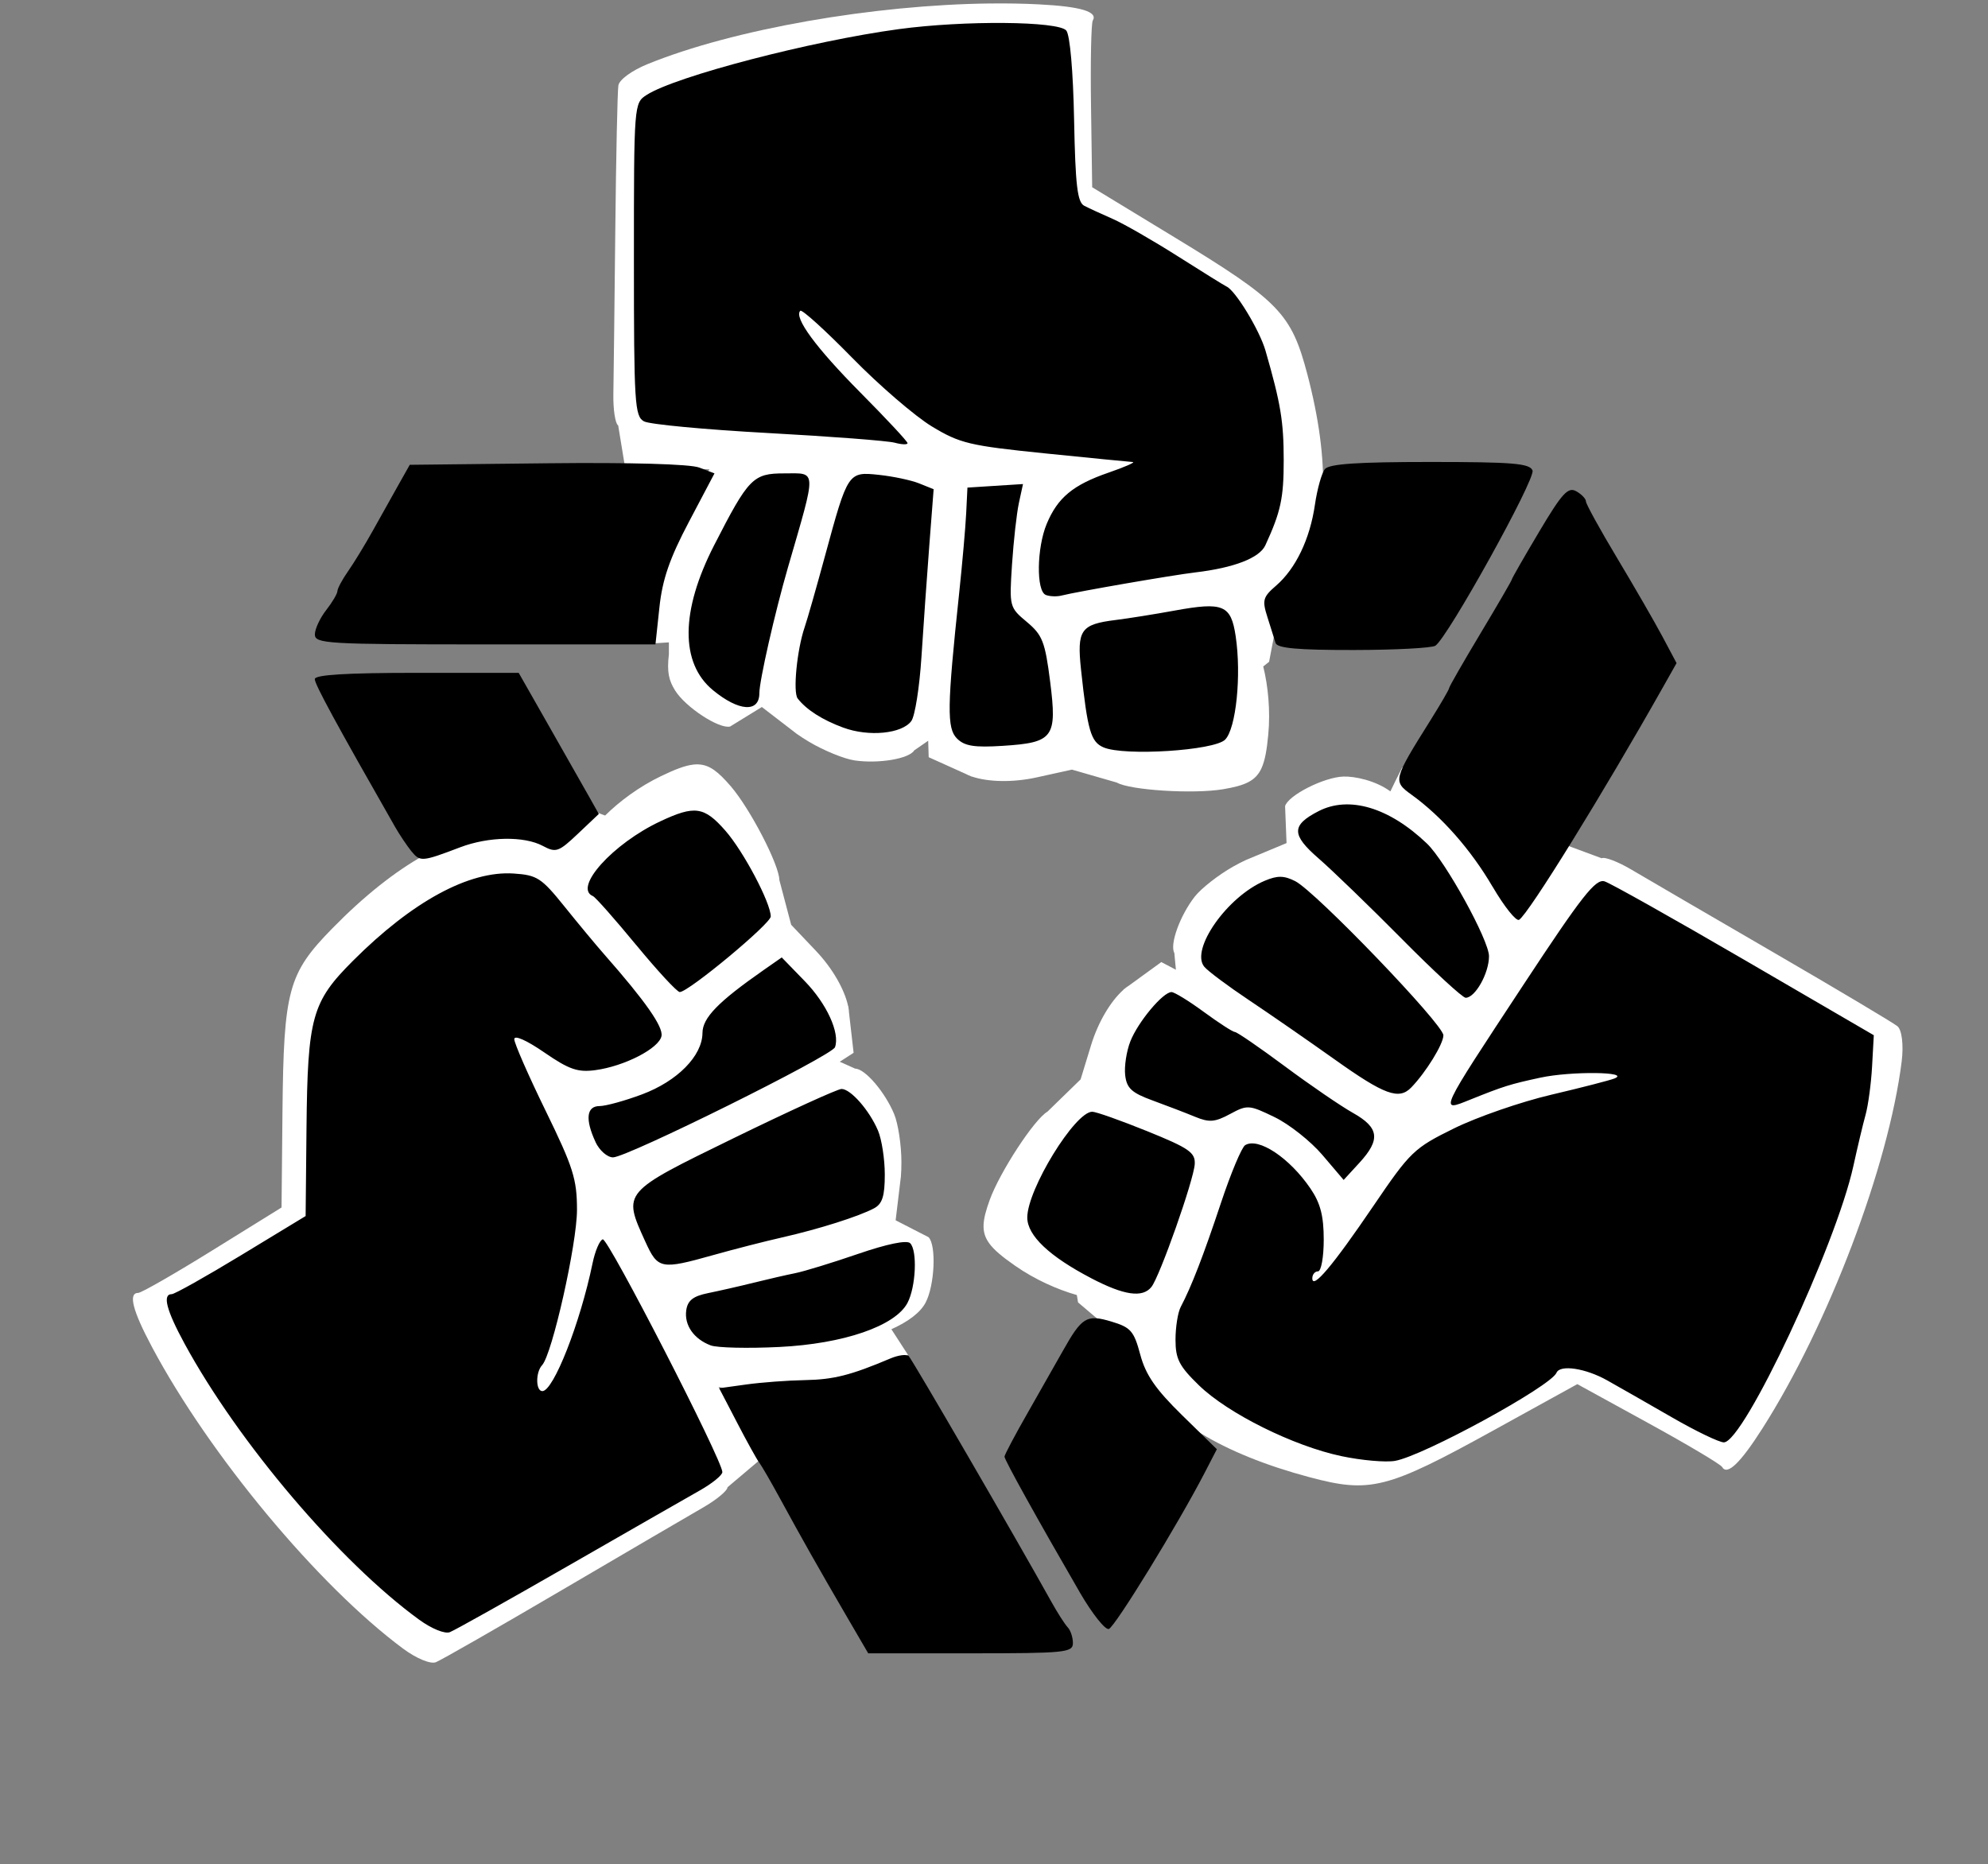 <?xml version="1.0" encoding="UTF-8" standalone="no"?>
<!-- Created with Inkscape (http://www.inkscape.org/) -->

<svg
   width="82.161mm"
   height="77.035mm"
   viewBox="0 0 82.161 77.035"
   version="1.1"
   id="svg1"
   xml:space="preserve"
   inkscape:version="1.4 (86a8ad7, 2024-10-11)"
   sodipodi:docname="ThreeHanded.svg"
   xmlns:inkscape="http://www.inkscape.org/namespaces/inkscape"
   xmlns:sodipodi="http://sodipodi.sourceforge.net/DTD/sodipodi-0.dtd"
   xmlns="http://www.w3.org/2000/svg"
   xmlns:svg="http://www.w3.org/2000/svg"><rect x="0" y="0" width="82.161" height="77.035" fill="#808080" stroke="none"/><sodipodi:namedview
     id="namedview1"
     pagecolor="#505050"
     bordercolor="#eeeeee"
     borderopacity="1"
     inkscape:showpageshadow="0"
     inkscape:pageopacity="0"
     inkscape:pagecheckerboard="0"
     inkscape:deskcolor="#505050"
     inkscape:document-units="mm"
     inkscape:zoom="1.4396184"
     inkscape:cx="94.122165"
     inkscape:cy="164.62696"
     inkscape:window-width="1920"
     inkscape:window-height="1010"
     inkscape:window-x="4601"
     inkscape:window-y="-6"
     inkscape:window-maximized="1"
     inkscape:current-layer="layer1"
     showgrid="false" /><defs
     id="defs1" /><g
     inkscape:label="Layer 1 copy"
     inkscape:groupmode="layer"
     id="g2"
     transform="matrix(1.061,0,0,1.054,-68.529,-100.788)"
     style="fill:#ffffff"><path
       id="path2"
       style="fill:#ffffff;stroke-width:0.911"
       d="m 103.175,95.76 c -4.544,0.051 -10.015,1.002 -13.376,2.384 -0.599,0.247 -1.084,0.604 -1.122,0.827 -0.037,0.216 -0.091,2.78 -0.121,5.698 -0.03,2.918 -0.064,5.802 -0.075,6.409 -0.011,0.607 0.074,1.16 0.188,1.228 l 0.255,1.566 3.305,0.157 -3.243,3.666 1.107,3.152 0.551,-0.035 v 0.467 c -0.085,0.714 0.007,1.035 0.239,1.414 0.4,0.655 1.716,1.524 2.146,1.418 l 1.236,-0.765 1.335,1.034 c 0.008,0.005 0.016,0.013 0.025,0.019 l 0.011,0.009 0.003,4.4e-4 c 0.13,0.093 0.282,0.193 0.471,0.306 0.568,0.34 1.364,0.667 1.768,0.726 0.935,0.137 2.125,-0.064 2.323,-0.394 l 0.543,-0.378 0.02,0.646 1.448,0.657 c 0.06,0.031 0.12,0.06 0.19,0.086 l 0.037,0.018 0.014,-4.3e-4 c 0.625,0.212 1.58,0.239 2.517,0.031 l 1.374,-0.305 1.747,0.507 c 0.512,0.301 2.992,0.458 4.146,0.261 0.844,-0.144 1.259,-0.318 1.489,-0.82 v -0.002 c 0.138,-0.301 0.209,-0.719 0.265,-1.318 0.088,-0.94 -0.007,-1.904 -0.196,-2.673 l 0.228,-0.182 0.541,-2.849 c 0.252,-0.149 0.435,-0.363 0.683,-0.718 1.073,-1.537 1.168,-4.26 0.267,-7.705 -0.625,-2.389 -1.093,-2.875 -5.166,-5.368 l -3.216,-1.968 -0.045,-3.176 c -0.025,-1.747 0.006,-3.26 0.069,-3.363 0.207,-0.344 -0.475,-0.549 -2.103,-0.632 -0.602,-0.031 -1.232,-0.042 -1.882,-0.034 z M 91.791,125.596 c -0.063,-0.003 -0.128,1.3e-4 -0.196,0.008 -0.326,0.037 -0.719,0.192 -1.258,0.453 -0.845,0.408 -1.618,0.986 -2.177,1.544 l -0.271,-0.101 -2.702,1.005 c -0.256,-0.139 -0.531,-0.185 -0.96,-0.214 -1.856,-0.126 -4.223,1.195 -6.697,3.739 -1.716,1.764 -1.891,2.414 -1.938,7.179 l -0.036,3.761 -2.682,1.674 c -1.475,0.921 -2.78,1.674 -2.899,1.674 -0.398,0 -0.225,0.689 0.534,2.122 2.247,4.245 6.477,9.359 9.781,11.827 0.516,0.385 1.067,0.615 1.276,0.533 0.203,-0.08 2.414,-1.354 4.914,-2.831 2.5,-1.477 4.974,-2.933 5.497,-3.236 0.523,-0.303 0.95,-0.66 0.95,-0.793 l 1.204,-1.025 -1.551,-2.905 4.776,0.883 2.601,-2.145 -0.644,-1 0.003,-0.007 c 0.652,-0.296 1.123,-0.65 1.328,-1.043 0.354,-0.679 0.423,-2.251 0.114,-2.564 l -1.282,-0.662 0.2,-1.673 c 0.001,-0.011 0.003,-0.02 0.004,-0.031 l 0.002,-0.014 -0.001,-0.003 c 0.013,-0.159 0.02,-0.341 0.02,-0.56 0,-0.661 -0.127,-1.509 -0.283,-1.884 -0.36,-0.87 -1.138,-1.782 -1.52,-1.782 l -0.599,-0.27 0.54,-0.35 -0.179,-1.576 c -0.005,-0.067 -0.009,-0.134 -0.023,-0.207 l -0.005,-0.041 -0.008,-0.012 c -0.138,-0.643 -0.602,-1.473 -1.257,-2.166 l -0.96,-1.017 -0.46,-1.754 c -0.004,-0.593 -1.136,-2.792 -1.892,-3.677 -0.484,-0.566 -0.82,-0.84 -1.261,-0.858 z m 27.417,0.125 -0.262,0.521 -0.198,0.413 c -0.576,-0.426 -1.387,-0.596 -1.828,-0.582 -0.761,0.024 -2.155,0.736 -2.274,1.161 l 0.057,1.448 -1.546,0.648 c -0.01,0.004 -0.019,0.008 -0.029,0.012 l -0.013,0.005 -0.002,0.002 c -0.144,0.066 -0.305,0.149 -0.495,0.257 -0.572,0.325 -1.242,0.854 -1.491,1.175 -0.575,0.743 -0.982,1.874 -0.795,2.209 l 0.061,0.658 -0.568,-0.301 -1.275,0.932 c -0.056,0.037 -0.111,0.074 -0.167,0.122 l -0.033,0.024 -0.005,0.013 c -0.488,0.437 -0.978,1.252 -1.256,2.167 l -0.408,1.342 -1.291,1.265 c -0.511,0.295 -1.857,2.369 -2.251,3.466 -0.288,0.802 -0.34,1.249 -0.019,1.695 h -8.9e-4 c 0.193,0.268 0.519,0.536 1.01,0.881 0.769,0.54 1.649,0.933 2.406,1.149 l 0.046,0.288 2.198,1.874 c 0.005,0.292 0.101,0.556 0.287,0.947 0.804,1.689 3.11,3.113 6.528,4.032 2.37,0.637 3.018,0.471 7.163,-1.831 l 3.272,-1.817 2.766,1.528 c 1.522,0.84 2.814,1.614 2.873,1.719 0.196,0.349 0.706,-0.142 1.573,-1.512 2.567,-4.057 4.912,-10.278 5.423,-14.388 0.08,-0.641 0.008,-1.238 -0.166,-1.381 -0.169,-0.138 -2.358,-1.451 -4.865,-2.916 -2.507,-1.465 -4.983,-2.918 -5.502,-3.227 -0.519,-0.309 -1.038,-0.508 -1.154,-0.443 l -1.478,-0.551 -1.75,2.788 -1.584,-4.621 z" /></g><g
     inkscape:label="Layer 1"
     inkscape:groupmode="layer"
     id="layer1"
     transform="translate(-62.157,-93.814)"><path
       style="display:inline;fill:#000000;stroke-width:0.89"
       d="m 97.111,160.55 c -1.155,-1.983 -1.796,-3.117 -2.697,-4.771 -0.388,-0.713 -0.787,-1.402 -0.886,-1.531 -0.099,-0.13 -0.51,-0.872 -0.913,-1.649 l -0.733,-1.413 1.124,-0.156 c 0.618,-0.086 1.707,-0.167 2.42,-0.18 1.186,-0.022 1.893,-0.201 3.534,-0.896 0.324,-0.137 0.663,-0.181 0.753,-0.097 0.138,0.128 4.444,7.545 5.901,10.164 0.252,0.453 0.555,0.925 0.672,1.048 0.117,0.123 0.213,0.415 0.213,0.648 0,0.393 -0.314,0.424 -4.23,0.424 h -4.23 z m -17.63,0.202 c -3.275,-2.381 -7.468,-7.313 -9.696,-11.407 -0.752,-1.383 -0.924,-2.047 -0.53,-2.047 0.118,0 1.412,-0.726 2.874,-1.614 l 2.659,-1.614 0.036,-3.627 c 0.046,-4.595 0.22,-5.222 1.921,-6.923 2.453,-2.453 4.799,-3.727 6.639,-3.606 0.971,0.064 1.15,0.18 2.104,1.366 0.573,0.713 1.322,1.614 1.664,2.002 1.675,1.904 2.415,2.961 2.344,3.346 -0.094,0.51 -1.531,1.251 -2.737,1.412 -0.727,0.097 -1.084,-0.027 -2.111,-0.734 -0.731,-0.503 -1.237,-0.727 -1.237,-0.546 0,0.168 0.583,1.499 1.296,2.959 1.141,2.336 1.296,2.826 1.296,4.097 0,1.404 -1.025,5.967 -1.442,6.417 -0.274,0.296 -0.266,1.072 0.011,1.072 0.46,0 1.565,-2.816 2.074,-5.282 0.105,-0.508 0.294,-0.954 0.422,-0.991 0.22,-0.063 4.943,9.129 4.943,9.619 0,0.129 -0.424,0.473 -0.942,0.765 -0.518,0.292 -2.97,1.697 -5.449,3.121 -2.479,1.424 -4.671,2.653 -4.872,2.73 -0.208,0.08 -0.754,-0.142 -1.265,-0.514 z m 27.302,-1.131 c -1.74,-3.003 -3.112,-5.474 -3.112,-5.608 0,-0.073 0.437,-0.899 0.972,-1.834 0.534,-0.935 1.18,-2.072 1.434,-2.525 0.792,-1.411 0.987,-1.53 2.01,-1.224 0.804,0.241 0.934,0.39 1.196,1.368 0.224,0.837 0.635,1.432 1.729,2.503 l 1.436,1.405 -0.506,0.978 c -1.093,2.113 -3.702,6.365 -3.958,6.451 -0.149,0.05 -0.689,-0.631 -1.201,-1.513 z m 10.82,-5.627 c -1.989,-0.419 -4.696,-1.764 -5.895,-2.928 -0.818,-0.794 -0.969,-1.088 -0.969,-1.886 0,-0.52 0.097,-1.13 0.216,-1.355 0.441,-0.836 0.937,-2.118 1.66,-4.291 0.408,-1.228 0.86,-2.305 1.002,-2.393 0.544,-0.336 1.837,0.522 2.702,1.795 0.409,0.601 0.546,1.132 0.546,2.111 0,0.72 -0.106,1.308 -0.236,1.308 -0.13,0 -0.236,0.13 -0.236,0.288 0,0.483 0.841,-0.513 2.525,-2.992 1.526,-2.246 1.675,-2.389 3.334,-3.205 0.955,-0.47 2.757,-1.094 4.005,-1.387 1.248,-0.293 2.427,-0.597 2.622,-0.674 0.701,-0.28 -1.797,-0.308 -3.063,-0.034 -1.26,0.272 -1.512,0.352 -2.897,0.908 -1.288,0.518 -1.339,0.627 2.216,-4.772 2.404,-3.651 2.966,-4.366 3.338,-4.248 0.246,0.078 2.85,1.541 5.786,3.25 l 5.339,3.108 -0.071,1.287 c -0.039,0.708 -0.16,1.605 -0.267,1.993 -0.108,0.389 -0.335,1.343 -0.505,2.12 -0.717,3.283 -4.533,11.426 -5.354,11.426 -0.194,0 -1.158,-0.464 -2.142,-1.032 -0.985,-0.567 -2.191,-1.257 -2.681,-1.531 -0.894,-0.502 -1.947,-0.66 -2.093,-0.314 -0.24,0.565 -5.509,3.44 -6.675,3.642 -0.389,0.067 -1.381,-0.02 -2.205,-0.194 z m -26.073,-4.578 c -0.7,-0.264 -1.099,-0.838 -1.011,-1.454 0.058,-0.404 0.284,-0.582 0.902,-0.707 0.453,-0.092 1.302,-0.285 1.885,-0.43 0.583,-0.145 1.359,-0.323 1.724,-0.396 0.365,-0.073 1.531,-0.43 2.591,-0.795 1.197,-0.411 2.012,-0.579 2.151,-0.442 0.307,0.302 0.237,1.818 -0.113,2.473 -0.511,0.954 -2.643,1.686 -5.293,1.816 -1.296,0.064 -2.572,0.035 -2.835,-0.065 z m 15.736,-2.771 c -1.743,-0.908 -2.653,-1.77 -2.653,-2.514 0,-1.163 1.971,-4.372 2.685,-4.372 0.158,0 1.182,0.363 2.276,0.806 1.723,0.698 1.985,0.879 1.96,1.355 -0.034,0.649 -1.448,4.659 -1.793,5.084 -0.368,0.454 -1.125,0.345 -2.475,-0.358 z m -18.443,-1.526 c -0.931,-2.052 -0.965,-2.013 3.678,-4.279 2.279,-1.112 4.274,-2.022 4.435,-2.022 0.378,0 1.15,0.88 1.507,1.719 0.154,0.362 0.281,1.18 0.281,1.817 0,0.893 -0.102,1.213 -0.443,1.396 -0.627,0.335 -2.28,0.859 -3.797,1.203 -0.713,0.161 -1.996,0.49 -2.852,0.731 -2.166,0.608 -2.287,0.584 -2.808,-0.564 z m 27.985,-3.575 c -0.484,-0.568 -1.373,-1.271 -1.975,-1.562 -1.055,-0.511 -1.123,-0.515 -1.841,-0.128 -0.625,0.337 -0.859,0.355 -1.441,0.115 -0.382,-0.158 -1.172,-0.461 -1.755,-0.674 -0.87,-0.318 -1.074,-0.505 -1.137,-1.046 -0.042,-0.363 0.054,-0.992 0.214,-1.399 0.315,-0.801 1.347,-2.036 1.701,-2.036 0.12,0 0.724,0.371 1.342,0.825 0.618,0.453 1.193,0.825 1.278,0.825 0.085,0 1.013,0.637 2.062,1.416 1.048,0.779 2.316,1.647 2.817,1.928 1.085,0.61 1.148,1.102 0.263,2.065 l -0.648,0.705 z m -30.04,-0.537 c -0.434,-0.935 -0.372,-1.482 0.168,-1.482 0.254,0 1.045,-0.218 1.757,-0.484 1.462,-0.547 2.49,-1.592 2.496,-2.537 0.004,-0.626 0.642,-1.283 2.519,-2.594 l 0.757,-0.528 0.952,0.981 c 0.91,0.937 1.46,2.14 1.249,2.73 -0.125,0.351 -8.597,4.554 -9.174,4.552 -0.237,-8.9e-4 -0.563,-0.287 -0.725,-0.636 z m 30.567,-3.396 c -1.101,-0.783 -2.707,-1.895 -3.568,-2.47 -0.861,-0.575 -1.688,-1.193 -1.838,-1.373 -0.59,-0.711 0.95,-2.903 2.499,-3.555 0.525,-0.221 0.795,-0.217 1.257,0.016 0.842,0.425 6.125,5.921 6.125,6.372 0,0.359 -0.722,1.53 -1.33,2.157 -0.506,0.523 -1.105,0.304 -3.146,-1.148 z m 2.76,-4.992 c -1.324,-1.336 -2.874,-2.835 -3.445,-3.331 -1.127,-0.978 -1.126,-1.371 8.9e-4,-1.951 1.262,-0.649 2.92,-0.153 4.481,1.34 0.766,0.733 2.563,3.996 2.563,4.654 0,0.703 -0.569,1.718 -0.964,1.718 -0.127,0 -1.313,-1.093 -2.637,-2.43 z m -31.645,0.251 c -0.88,-1.069 -1.685,-1.979 -1.788,-2.022 -0.821,-0.343 0.821,-2.167 2.781,-3.089 1.426,-0.67 1.815,-0.615 2.692,0.384 0.749,0.854 1.871,2.974 1.876,3.546 0.002,0.298 -3.4,3.124 -3.761,3.124 -0.109,0 -0.919,-0.875 -1.799,-1.944 z m 35.391,-2.413 c -0.896,-1.531 -2.103,-2.902 -3.343,-3.796 -0.781,-0.563 -0.769,-0.613 0.781,-3.085 0.422,-0.674 0.768,-1.27 0.768,-1.325 0,-0.054 0.583,-1.071 1.296,-2.259 0.713,-1.188 1.296,-2.192 1.296,-2.232 0,-0.04 0.508,-0.927 1.129,-1.971 0.947,-1.592 1.194,-1.862 1.531,-1.674 0.221,0.124 0.402,0.312 0.402,0.419 0,0.107 0.58,1.16 1.288,2.34 0.708,1.181 1.551,2.641 1.873,3.245 l 0.585,1.099 -0.545,0.966 c -2.503,4.439 -5.572,9.401 -5.963,9.643 -0.119,0.074 -0.613,-0.544 -1.097,-1.372 z m -44.68,-1.46 c -0.189,-0.235 -0.495,-0.692 -0.68,-1.016 -2.421,-4.24 -3.315,-5.885 -3.315,-6.101 0,-0.179 1.304,-0.259 4.214,-0.259 h 4.214 l 1.24,2.179 c 0.682,1.199 1.427,2.511 1.656,2.916 l 0.415,0.737 -0.863,0.817 c -0.799,0.756 -0.907,0.794 -1.452,0.503 -0.774,-0.413 -2.243,-0.388 -3.416,0.058 -1.577,0.6 -1.656,0.606 -2.012,0.165 z m 28.603,-4.296 c -0.526,-0.227 -0.659,-0.687 -0.929,-3.207 -0.176,-1.647 -0.016,-1.878 1.429,-2.057 0.518,-0.064 1.615,-0.239 2.437,-0.389 2.015,-0.367 2.331,-0.234 2.525,1.06 0.242,1.613 0.016,3.82 -0.437,4.274 -0.452,0.452 -4.17,0.688 -5.025,0.319 z m -6.054,-0.363 c -0.426,-0.426 -0.413,-1.297 0.088,-6.015 0.131,-1.231 0.261,-2.715 0.29,-3.298 l 0.052,-1.06 1.148,-0.073 1.148,-0.073 -0.169,0.78 c -0.093,0.429 -0.221,1.574 -0.285,2.545 -0.114,1.744 -0.106,1.773 0.612,2.373 0.646,0.54 0.754,0.816 0.964,2.466 0.293,2.314 0.14,2.521 -1.959,2.655 -1.173,0.075 -1.577,0.01 -1.888,-0.3 z m -4.697,-0.451 c -0.871,-0.321 -1.527,-0.74 -1.889,-1.206 -0.201,-0.259 -0.03,-2.015 0.288,-2.945 0.111,-0.324 0.489,-1.649 0.841,-2.945 0.944,-3.474 0.953,-3.488 2.23,-3.352 0.586,0.062 1.335,0.221 1.663,0.353 l 0.597,0.24 -0.179,2.322 c -0.098,1.277 -0.244,3.348 -0.324,4.602 -0.08,1.254 -0.268,2.449 -0.419,2.656 -0.385,0.527 -1.759,0.661 -2.808,0.274 z m -5.394,-1.553 c -1.354,-1.116 -1.336,-3.275 0.05,-5.981 1.428,-2.789 1.608,-2.974 2.899,-2.975 1.362,-0.002 1.352,-0.247 0.154,3.886 -0.542,1.871 -1.182,4.684 -1.182,5.198 0,0.813 -0.849,0.757 -1.921,-0.127 z m 23.255,-1.949 c -0.049,-0.162 -0.201,-0.643 -0.337,-1.069 -0.222,-0.696 -0.186,-0.828 0.356,-1.296 0.814,-0.703 1.402,-1.927 1.608,-3.348 0.094,-0.648 0.28,-1.31 0.413,-1.472 0.177,-0.215 1.349,-0.294 4.344,-0.294 3.422,0 4.124,0.058 4.236,0.352 0.133,0.346 -3.498,6.895 -4.015,7.242 -0.142,0.095 -1.666,0.175 -3.387,0.177 -2.301,0.003 -3.153,-0.074 -3.219,-0.291 z m -39.704,-0.353 c 0.003,-0.227 0.213,-0.677 0.466,-1.001 0.253,-0.324 0.463,-0.679 0.466,-0.788 0.003,-0.11 0.202,-0.481 0.443,-0.825 0.241,-0.344 0.703,-1.102 1.027,-1.685 0.324,-0.583 0.799,-1.431 1.055,-1.885 l 0.465,-0.825 5.667,-0.063 c 3.432,-0.038 5.915,0.031 6.297,0.177 l 0.63,0.24 -1.056,2.002 c -0.797,1.51 -1.097,2.378 -1.22,3.534 l -0.164,1.532 h -7.04 c -6.55,0 -7.04,-0.029 -7.035,-0.412 z m 30.208,-1.631 c -0.4,-0.158 -0.376,-1.944 0.039,-2.939 0.453,-1.083 1.085,-1.607 2.551,-2.114 0.681,-0.235 1.131,-0.433 1.002,-0.44 -0.13,-0.007 -1.765,-0.168 -3.635,-0.358 -3.113,-0.317 -3.507,-0.411 -4.668,-1.114 -0.697,-0.423 -2.178,-1.698 -3.29,-2.835 -1.112,-1.136 -2.077,-2.011 -2.145,-1.943 -0.275,0.275 0.644,1.524 2.485,3.381 1.071,1.079 1.947,2.019 1.947,2.089 0,0.07 -0.239,0.061 -0.53,-0.018 -0.292,-0.079 -2.647,-0.259 -5.235,-0.4 -2.587,-0.141 -4.893,-0.357 -5.124,-0.481 -0.387,-0.207 -0.419,-0.731 -0.419,-6.689 0,-6.447 0.002,-6.466 0.53,-6.805 1.199,-0.768 6.799,-2.228 10.425,-2.718 2.701,-0.365 6.59,-0.331 6.914,0.059 0.153,0.184 0.284,1.687 0.323,3.685 0.053,2.714 0.135,3.41 0.419,3.557 0.194,0.1 0.724,0.345 1.178,0.543 0.454,0.199 1.663,0.893 2.689,1.544 1.025,0.651 1.931,1.213 2.012,1.249 0.372,0.165 1.369,1.807 1.614,2.657 0.628,2.182 0.75,2.914 0.751,4.524 8.9e-4,1.562 -0.121,2.129 -0.759,3.515 -0.241,0.523 -1.291,0.93 -2.892,1.12 -0.955,0.113 -4.888,0.794 -5.536,0.958 -0.194,0.049 -0.486,0.037 -0.648,-0.027 z"
       id="path1" /></g></svg>
